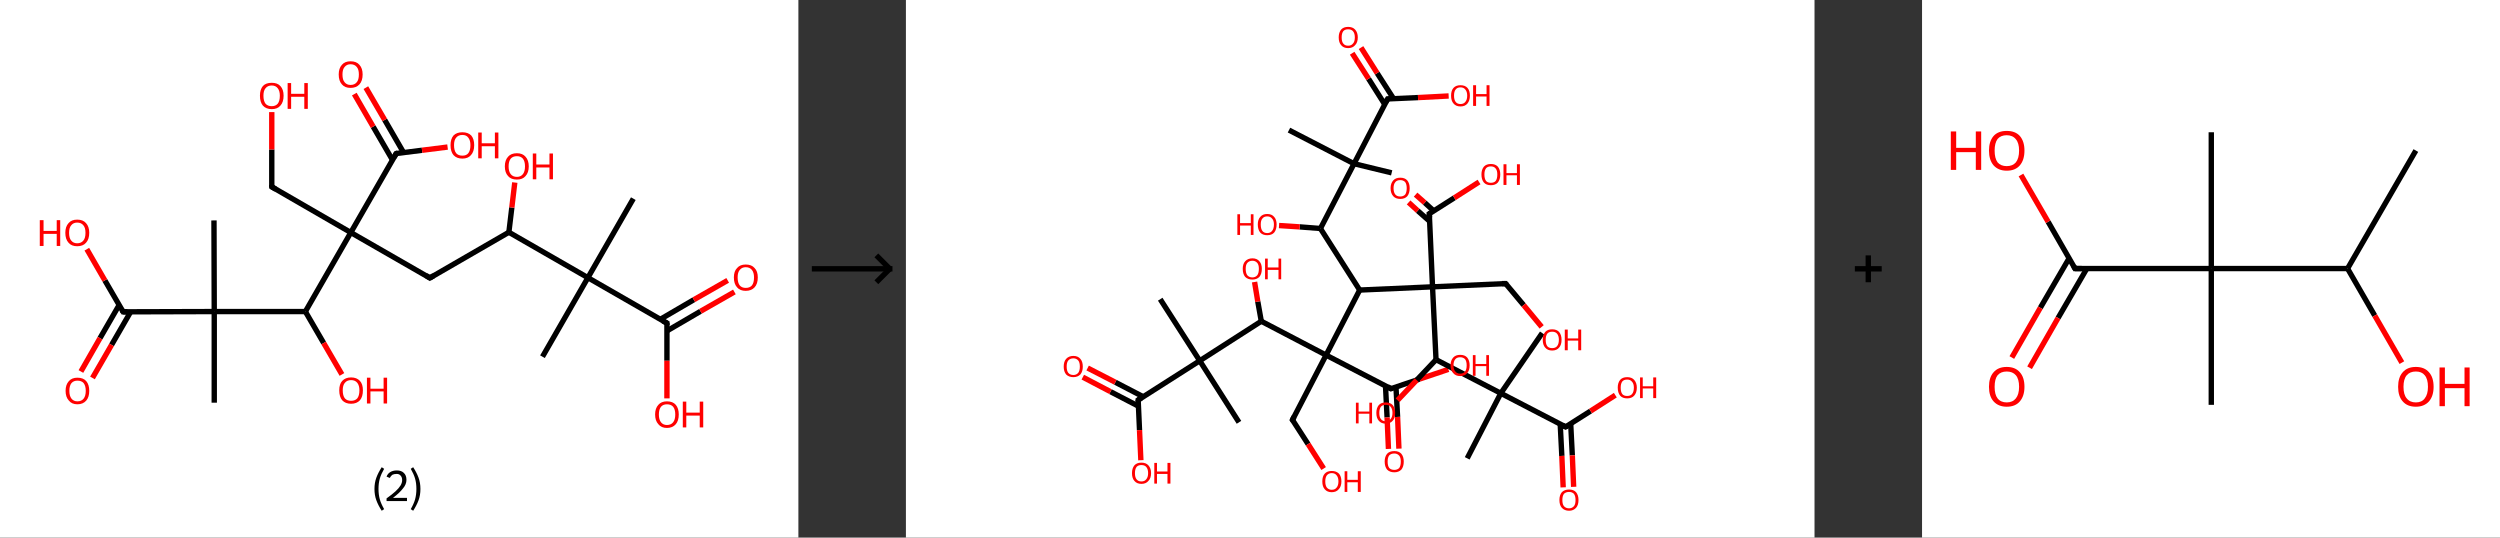 <?xml version='1.0' encoding='ASCII' standalone='yes'?>
<svg xmlns="http://www.w3.org/2000/svg" xmlns:xlink="http://www.w3.org/1999/xlink" version="1.1" width="930.0px" viewBox="0 0 930.0 200.0" height="200.0px">
  <rect x="0" y="0" width="930.0" height="200.0" fill="#333333" stroke="none"/>
  <g>
    <g transform="translate(0, 0) scale(1 1) "><!-- END OF HEADER -->
<rect style="opacity:1.0;fill:#FFFFFF;stroke:none" width="297.0" height="200.0" x="0.0" y="0.0"> </rect>
<path class="bond-0 atom-0 atom-1" d="M 235.6,73.9 L 218.7,103.3" style="fill:none;fill-rule:evenodd;stroke:#000000;stroke-width:2.0px;stroke-linecap:butt;stroke-linejoin:miter;stroke-opacity:1"/>
<path class="bond-1 atom-1 atom-2" d="M 218.7,103.3 L 201.8,132.7" style="fill:none;fill-rule:evenodd;stroke:#000000;stroke-width:2.0px;stroke-linecap:butt;stroke-linejoin:miter;stroke-opacity:1"/>
<path class="bond-2 atom-1 atom-3" d="M 218.7,103.3 L 248.1,120.2" style="fill:none;fill-rule:evenodd;stroke:#000000;stroke-width:2.0px;stroke-linecap:butt;stroke-linejoin:miter;stroke-opacity:1"/>
<path class="bond-3 atom-3 atom-4" d="M 248.1,123.1 L 260.6,115.8" style="fill:none;fill-rule:evenodd;stroke:#000000;stroke-width:2.0px;stroke-linecap:butt;stroke-linejoin:miter;stroke-opacity:1"/>
<path class="bond-3 atom-3 atom-4" d="M 260.6,115.8 L 273.2,108.6" style="fill:none;fill-rule:evenodd;stroke:#FF0000;stroke-width:2.0px;stroke-linecap:butt;stroke-linejoin:miter;stroke-opacity:1"/>
<path class="bond-3 atom-3 atom-4" d="M 245.6,118.8 L 258.1,111.5" style="fill:none;fill-rule:evenodd;stroke:#000000;stroke-width:2.0px;stroke-linecap:butt;stroke-linejoin:miter;stroke-opacity:1"/>
<path class="bond-3 atom-3 atom-4" d="M 258.1,111.5 L 270.7,104.3" style="fill:none;fill-rule:evenodd;stroke:#FF0000;stroke-width:2.0px;stroke-linecap:butt;stroke-linejoin:miter;stroke-opacity:1"/>
<path class="bond-4 atom-3 atom-5" d="M 248.1,120.2 L 248.1,134.2" style="fill:none;fill-rule:evenodd;stroke:#000000;stroke-width:2.0px;stroke-linecap:butt;stroke-linejoin:miter;stroke-opacity:1"/>
<path class="bond-4 atom-3 atom-5" d="M 248.1,134.2 L 248.1,148.2" style="fill:none;fill-rule:evenodd;stroke:#FF0000;stroke-width:2.0px;stroke-linecap:butt;stroke-linejoin:miter;stroke-opacity:1"/>
<path class="bond-5 atom-1 atom-6" d="M 218.7,103.3 L 189.3,86.4" style="fill:none;fill-rule:evenodd;stroke:#000000;stroke-width:2.0px;stroke-linecap:butt;stroke-linejoin:miter;stroke-opacity:1"/>
<path class="bond-6 atom-6 atom-7" d="M 189.3,86.4 L 190.4,77.2" style="fill:none;fill-rule:evenodd;stroke:#000000;stroke-width:2.0px;stroke-linecap:butt;stroke-linejoin:miter;stroke-opacity:1"/>
<path class="bond-6 atom-6 atom-7" d="M 190.4,77.2 L 191.5,67.9" style="fill:none;fill-rule:evenodd;stroke:#FF0000;stroke-width:2.0px;stroke-linecap:butt;stroke-linejoin:miter;stroke-opacity:1"/>
<path class="bond-7 atom-6 atom-8" d="M 189.3,86.4 L 159.9,103.4" style="fill:none;fill-rule:evenodd;stroke:#000000;stroke-width:2.0px;stroke-linecap:butt;stroke-linejoin:miter;stroke-opacity:1"/>
<path class="bond-8 atom-8 atom-9" d="M 159.9,103.4 L 130.5,86.5" style="fill:none;fill-rule:evenodd;stroke:#000000;stroke-width:2.0px;stroke-linecap:butt;stroke-linejoin:miter;stroke-opacity:1"/>
<path class="bond-9 atom-9 atom-10" d="M 130.5,86.5 L 101.1,69.5" style="fill:none;fill-rule:evenodd;stroke:#000000;stroke-width:2.0px;stroke-linecap:butt;stroke-linejoin:miter;stroke-opacity:1"/>
<path class="bond-10 atom-10 atom-11" d="M 101.1,69.5 L 101.1,55.6" style="fill:none;fill-rule:evenodd;stroke:#000000;stroke-width:2.0px;stroke-linecap:butt;stroke-linejoin:miter;stroke-opacity:1"/>
<path class="bond-10 atom-10 atom-11" d="M 101.1,55.6 L 101.1,41.7" style="fill:none;fill-rule:evenodd;stroke:#FF0000;stroke-width:2.0px;stroke-linecap:butt;stroke-linejoin:miter;stroke-opacity:1"/>
<path class="bond-11 atom-9 atom-12" d="M 130.5,86.5 L 147.4,57.1" style="fill:none;fill-rule:evenodd;stroke:#000000;stroke-width:2.0px;stroke-linecap:butt;stroke-linejoin:miter;stroke-opacity:1"/>
<path class="bond-12 atom-12 atom-13" d="M 150.1,56.7 L 143.1,44.6" style="fill:none;fill-rule:evenodd;stroke:#000000;stroke-width:2.0px;stroke-linecap:butt;stroke-linejoin:miter;stroke-opacity:1"/>
<path class="bond-12 atom-12 atom-13" d="M 143.1,44.6 L 136.1,32.6" style="fill:none;fill-rule:evenodd;stroke:#FF0000;stroke-width:2.0px;stroke-linecap:butt;stroke-linejoin:miter;stroke-opacity:1"/>
<path class="bond-12 atom-12 atom-13" d="M 146.0,59.5 L 138.8,47.1" style="fill:none;fill-rule:evenodd;stroke:#000000;stroke-width:2.0px;stroke-linecap:butt;stroke-linejoin:miter;stroke-opacity:1"/>
<path class="bond-12 atom-12 atom-13" d="M 138.8,47.1 L 131.8,35.0" style="fill:none;fill-rule:evenodd;stroke:#FF0000;stroke-width:2.0px;stroke-linecap:butt;stroke-linejoin:miter;stroke-opacity:1"/>
<path class="bond-13 atom-12 atom-14" d="M 147.4,57.1 L 157.0,55.9" style="fill:none;fill-rule:evenodd;stroke:#000000;stroke-width:2.0px;stroke-linecap:butt;stroke-linejoin:miter;stroke-opacity:1"/>
<path class="bond-13 atom-12 atom-14" d="M 157.0,55.9 L 166.5,54.7" style="fill:none;fill-rule:evenodd;stroke:#FF0000;stroke-width:2.0px;stroke-linecap:butt;stroke-linejoin:miter;stroke-opacity:1"/>
<path class="bond-14 atom-9 atom-15" d="M 130.5,86.5 L 113.6,115.9" style="fill:none;fill-rule:evenodd;stroke:#000000;stroke-width:2.0px;stroke-linecap:butt;stroke-linejoin:miter;stroke-opacity:1"/>
<path class="bond-15 atom-15 atom-16" d="M 113.6,115.9 L 120.4,127.6" style="fill:none;fill-rule:evenodd;stroke:#000000;stroke-width:2.0px;stroke-linecap:butt;stroke-linejoin:miter;stroke-opacity:1"/>
<path class="bond-15 atom-15 atom-16" d="M 120.4,127.6 L 127.2,139.3" style="fill:none;fill-rule:evenodd;stroke:#FF0000;stroke-width:2.0px;stroke-linecap:butt;stroke-linejoin:miter;stroke-opacity:1"/>
<path class="bond-16 atom-15 atom-17" d="M 113.6,115.9 L 79.7,115.9" style="fill:none;fill-rule:evenodd;stroke:#000000;stroke-width:2.0px;stroke-linecap:butt;stroke-linejoin:miter;stroke-opacity:1"/>
<path class="bond-17 atom-17 atom-18" d="M 79.7,115.9 L 79.6,82.0" style="fill:none;fill-rule:evenodd;stroke:#000000;stroke-width:2.0px;stroke-linecap:butt;stroke-linejoin:miter;stroke-opacity:1"/>
<path class="bond-18 atom-17 atom-19" d="M 79.7,115.9 L 79.7,149.8" style="fill:none;fill-rule:evenodd;stroke:#000000;stroke-width:2.0px;stroke-linecap:butt;stroke-linejoin:miter;stroke-opacity:1"/>
<path class="bond-19 atom-17 atom-20" d="M 79.7,115.9 L 45.8,116.0" style="fill:none;fill-rule:evenodd;stroke:#000000;stroke-width:2.0px;stroke-linecap:butt;stroke-linejoin:miter;stroke-opacity:1"/>
<path class="bond-20 atom-20 atom-21" d="M 44.3,113.5 L 37.2,125.8" style="fill:none;fill-rule:evenodd;stroke:#000000;stroke-width:2.0px;stroke-linecap:butt;stroke-linejoin:miter;stroke-opacity:1"/>
<path class="bond-20 atom-20 atom-21" d="M 37.2,125.8 L 30.1,138.2" style="fill:none;fill-rule:evenodd;stroke:#FF0000;stroke-width:2.0px;stroke-linecap:butt;stroke-linejoin:miter;stroke-opacity:1"/>
<path class="bond-20 atom-20 atom-21" d="M 48.6,116.0 L 41.5,128.3" style="fill:none;fill-rule:evenodd;stroke:#000000;stroke-width:2.0px;stroke-linecap:butt;stroke-linejoin:miter;stroke-opacity:1"/>
<path class="bond-20 atom-20 atom-21" d="M 41.5,128.3 L 34.4,140.6" style="fill:none;fill-rule:evenodd;stroke:#FF0000;stroke-width:2.0px;stroke-linecap:butt;stroke-linejoin:miter;stroke-opacity:1"/>
<path class="bond-21 atom-20 atom-22" d="M 45.8,116.0 L 39.0,104.3" style="fill:none;fill-rule:evenodd;stroke:#000000;stroke-width:2.0px;stroke-linecap:butt;stroke-linejoin:miter;stroke-opacity:1"/>
<path class="bond-21 atom-20 atom-22" d="M 39.0,104.3 L 32.3,92.7" style="fill:none;fill-rule:evenodd;stroke:#FF0000;stroke-width:2.0px;stroke-linecap:butt;stroke-linejoin:miter;stroke-opacity:1"/>
<path d="M 246.6,119.4 L 248.1,120.2 L 248.1,120.9" style="fill:none;stroke:#000000;stroke-width:2.0px;stroke-linecap:butt;stroke-linejoin:miter;stroke-opacity:1;"/>
<path d="M 161.4,102.5 L 159.9,103.4 L 158.5,102.5" style="fill:none;stroke:#000000;stroke-width:2.0px;stroke-linecap:butt;stroke-linejoin:miter;stroke-opacity:1;"/>
<path d="M 102.6,70.4 L 101.1,69.5 L 101.1,68.8" style="fill:none;stroke:#000000;stroke-width:2.0px;stroke-linecap:butt;stroke-linejoin:miter;stroke-opacity:1;"/>
<path d="M 146.6,58.5 L 147.4,57.1 L 147.9,57.0" style="fill:none;stroke:#000000;stroke-width:2.0px;stroke-linecap:butt;stroke-linejoin:miter;stroke-opacity:1;"/>
<path d="M 47.4,116.0 L 45.8,116.0 L 45.4,115.4" style="fill:none;stroke:#000000;stroke-width:2.0px;stroke-linecap:butt;stroke-linejoin:miter;stroke-opacity:1;"/>
<path class="atom-4" d="M 273.0 103.2 Q 273.0 100.9, 274.2 99.7 Q 275.3 98.4, 277.4 98.4 Q 279.6 98.4, 280.7 99.7 Q 281.9 100.9, 281.9 103.2 Q 281.9 105.6, 280.7 106.9 Q 279.5 108.2, 277.4 108.2 Q 275.3 108.2, 274.2 106.9 Q 273.0 105.6, 273.0 103.2 M 277.4 107.1 Q 278.9 107.1, 279.7 106.2 Q 280.5 105.2, 280.5 103.2 Q 280.5 101.4, 279.7 100.4 Q 278.9 99.4, 277.4 99.4 Q 276.0 99.4, 275.2 100.4 Q 274.4 101.3, 274.4 103.2 Q 274.4 105.2, 275.2 106.2 Q 276.0 107.1, 277.4 107.1 " fill="#FF0000"/>
<path class="atom-5" d="M 243.7 154.2 Q 243.7 151.9, 244.9 150.6 Q 246.0 149.3, 248.1 149.3 Q 250.3 149.3, 251.4 150.6 Q 252.5 151.9, 252.5 154.2 Q 252.5 156.5, 251.4 157.8 Q 250.2 159.2, 248.1 159.2 Q 246.0 159.2, 244.9 157.8 Q 243.7 156.5, 243.7 154.2 M 248.1 158.1 Q 249.6 158.1, 250.4 157.1 Q 251.2 156.1, 251.2 154.2 Q 251.2 152.3, 250.4 151.3 Q 249.6 150.4, 248.1 150.4 Q 246.7 150.4, 245.9 151.3 Q 245.1 152.3, 245.1 154.2 Q 245.1 156.1, 245.9 157.1 Q 246.7 158.1, 248.1 158.1 " fill="#FF0000"/>
<path class="atom-5" d="M 254.0 149.4 L 255.3 149.4 L 255.3 153.5 L 260.3 153.5 L 260.3 149.4 L 261.6 149.4 L 261.6 159.0 L 260.3 159.0 L 260.3 154.6 L 255.3 154.6 L 255.3 159.0 L 254.0 159.0 L 254.0 149.4 " fill="#FF0000"/>
<path class="atom-7" d="M 187.8 61.9 Q 187.8 59.6, 189.0 58.3 Q 190.1 57.0, 192.3 57.0 Q 194.4 57.0, 195.5 58.3 Q 196.7 59.6, 196.7 61.9 Q 196.7 64.2, 195.5 65.5 Q 194.4 66.8, 192.3 66.8 Q 190.1 66.8, 189.0 65.5 Q 187.8 64.2, 187.8 61.9 M 192.3 65.8 Q 193.7 65.8, 194.5 64.8 Q 195.3 63.8, 195.3 61.9 Q 195.3 60.0, 194.5 59.0 Q 193.7 58.1, 192.3 58.1 Q 190.8 58.1, 190.0 59.0 Q 189.2 60.0, 189.2 61.9 Q 189.2 63.8, 190.0 64.8 Q 190.8 65.8, 192.3 65.8 " fill="#FF0000"/>
<path class="atom-7" d="M 198.2 57.1 L 199.5 57.1 L 199.5 61.2 L 204.4 61.2 L 204.4 57.1 L 205.7 57.1 L 205.7 66.7 L 204.4 66.7 L 204.4 62.3 L 199.5 62.3 L 199.5 66.7 L 198.2 66.7 L 198.2 57.1 " fill="#FF0000"/>
<path class="atom-11" d="M 96.7 35.6 Q 96.7 33.3, 97.8 32.0 Q 98.9 30.8, 101.1 30.8 Q 103.2 30.8, 104.3 32.0 Q 105.5 33.3, 105.5 35.6 Q 105.5 38.0, 104.3 39.3 Q 103.2 40.6, 101.1 40.6 Q 99.0 40.6, 97.8 39.3 Q 96.7 38.0, 96.7 35.6 M 101.1 39.5 Q 102.5 39.5, 103.3 38.6 Q 104.1 37.6, 104.1 35.6 Q 104.1 33.8, 103.3 32.8 Q 102.5 31.8, 101.1 31.8 Q 99.6 31.8, 98.8 32.8 Q 98.0 33.7, 98.0 35.6 Q 98.0 37.6, 98.8 38.6 Q 99.6 39.5, 101.1 39.5 " fill="#FF0000"/>
<path class="atom-11" d="M 107.0 30.9 L 108.3 30.9 L 108.3 34.9 L 113.2 34.9 L 113.2 30.9 L 114.5 30.9 L 114.5 40.5 L 113.2 40.5 L 113.2 36.0 L 108.3 36.0 L 108.3 40.5 L 107.0 40.5 L 107.0 30.9 " fill="#FF0000"/>
<path class="atom-13" d="M 126.0 27.7 Q 126.0 25.4, 127.2 24.1 Q 128.3 22.8, 130.4 22.8 Q 132.6 22.8, 133.7 24.1 Q 134.9 25.4, 134.9 27.7 Q 134.9 30.1, 133.7 31.4 Q 132.5 32.7, 130.4 32.7 Q 128.3 32.7, 127.2 31.4 Q 126.0 30.1, 126.0 27.7 M 130.4 31.6 Q 131.9 31.6, 132.7 30.6 Q 133.5 29.7, 133.5 27.7 Q 133.5 25.8, 132.7 24.9 Q 131.9 23.9, 130.4 23.9 Q 129.0 23.9, 128.2 24.9 Q 127.4 25.8, 127.4 27.7 Q 127.4 29.7, 128.2 30.6 Q 129.0 31.6, 130.4 31.6 " fill="#FF0000"/>
<path class="atom-14" d="M 167.6 54.0 Q 167.6 51.7, 168.7 50.4 Q 169.9 49.2, 172.0 49.2 Q 174.1 49.2, 175.3 50.4 Q 176.4 51.7, 176.4 54.0 Q 176.4 56.4, 175.2 57.7 Q 174.1 59.0, 172.0 59.0 Q 169.9 59.0, 168.7 57.7 Q 167.6 56.4, 167.6 54.0 M 172.0 57.9 Q 173.5 57.9, 174.2 57.0 Q 175.0 56.0, 175.0 54.0 Q 175.0 52.2, 174.2 51.2 Q 173.5 50.2, 172.0 50.2 Q 170.5 50.2, 169.7 51.2 Q 168.9 52.1, 168.9 54.0 Q 168.9 56.0, 169.7 57.0 Q 170.5 57.9, 172.0 57.9 " fill="#FF0000"/>
<path class="atom-14" d="M 177.9 49.3 L 179.2 49.3 L 179.2 53.3 L 184.1 53.3 L 184.1 49.3 L 185.4 49.3 L 185.4 58.9 L 184.1 58.9 L 184.1 54.4 L 179.2 54.4 L 179.2 58.9 L 177.9 58.9 L 177.9 49.3 " fill="#FF0000"/>
<path class="atom-16" d="M 126.2 145.2 Q 126.2 142.9, 127.3 141.7 Q 128.5 140.4, 130.6 140.4 Q 132.7 140.4, 133.9 141.7 Q 135.0 142.9, 135.0 145.2 Q 135.0 147.6, 133.9 148.9 Q 132.7 150.2, 130.6 150.2 Q 128.5 150.2, 127.3 148.9 Q 126.2 147.6, 126.2 145.2 M 130.6 149.1 Q 132.1 149.1, 132.9 148.2 Q 133.7 147.2, 133.7 145.2 Q 133.7 143.4, 132.9 142.4 Q 132.1 141.4, 130.6 141.4 Q 129.1 141.4, 128.3 142.4 Q 127.5 143.3, 127.5 145.2 Q 127.5 147.2, 128.3 148.2 Q 129.1 149.1, 130.6 149.1 " fill="#FF0000"/>
<path class="atom-16" d="M 136.5 140.5 L 137.8 140.5 L 137.8 144.6 L 142.7 144.6 L 142.7 140.5 L 144.0 140.5 L 144.0 150.1 L 142.7 150.1 L 142.7 145.6 L 137.8 145.6 L 137.8 150.1 L 136.5 150.1 L 136.5 140.5 " fill="#FF0000"/>
<path class="atom-21" d="M 24.4 145.4 Q 24.4 143.1, 25.6 141.8 Q 26.7 140.5, 28.8 140.5 Q 31.0 140.5, 32.1 141.8 Q 33.2 143.1, 33.2 145.4 Q 33.2 147.7, 32.1 149.0 Q 30.9 150.4, 28.8 150.4 Q 26.7 150.4, 25.6 149.0 Q 24.4 147.7, 24.4 145.4 M 28.8 149.3 Q 30.3 149.3, 31.1 148.3 Q 31.9 147.3, 31.9 145.4 Q 31.9 143.5, 31.1 142.5 Q 30.3 141.6, 28.8 141.6 Q 27.4 141.6, 26.6 142.5 Q 25.8 143.5, 25.8 145.4 Q 25.8 147.3, 26.6 148.3 Q 27.4 149.3, 28.8 149.3 " fill="#FF0000"/>
<path class="atom-22" d="M 14.8 81.9 L 16.2 81.9 L 16.2 85.9 L 21.1 85.9 L 21.1 81.9 L 22.4 81.9 L 22.4 91.5 L 21.1 91.5 L 21.1 87.0 L 16.2 87.0 L 16.2 91.5 L 14.8 91.5 L 14.8 81.9 " fill="#FF0000"/>
<path class="atom-22" d="M 24.3 86.6 Q 24.3 84.3, 25.5 83.0 Q 26.6 81.7, 28.7 81.7 Q 30.9 81.7, 32.0 83.0 Q 33.2 84.3, 33.2 86.6 Q 33.2 89.0, 32.0 90.3 Q 30.9 91.6, 28.7 91.6 Q 26.6 91.6, 25.5 90.3 Q 24.3 89.0, 24.3 86.6 M 28.7 90.5 Q 30.2 90.5, 31.0 89.5 Q 31.8 88.6, 31.8 86.6 Q 31.8 84.7, 31.0 83.8 Q 30.2 82.8, 28.7 82.8 Q 27.3 82.8, 26.5 83.8 Q 25.7 84.7, 25.7 86.6 Q 25.7 88.6, 26.5 89.5 Q 27.3 90.5, 28.7 90.5 " fill="#FF0000"/>
<path class="legend" d="M 139.3 181.9 Q 139.3 179.6, 140.0 177.7 Q 140.7 175.8, 142.0 173.8 L 142.9 174.4 Q 141.8 176.3, 141.3 178.0 Q 140.8 179.7, 140.8 181.9 Q 140.8 184.0, 141.3 185.8 Q 141.8 187.5, 142.9 189.4 L 142.0 190.0 Q 140.7 188.0, 140.0 186.1 Q 139.3 184.2, 139.3 181.9 " fill="#000000"/>
<path class="legend" d="M 143.8 177.3 Q 144.2 176.2, 145.2 175.6 Q 146.2 175.0, 147.6 175.0 Q 149.3 175.0, 150.2 175.9 Q 151.2 176.8, 151.2 178.5 Q 151.2 180.2, 149.9 181.7 Q 148.7 183.3, 146.2 185.2 L 151.4 185.2 L 151.4 186.4 L 143.8 186.4 L 143.8 185.4 Q 145.9 183.9, 147.1 182.8 Q 148.4 181.6, 149.0 180.6 Q 149.6 179.6, 149.6 178.6 Q 149.6 177.5, 149.0 176.9 Q 148.5 176.3, 147.6 176.3 Q 146.6 176.3, 146.0 176.6 Q 145.4 177.0, 145.0 177.8 L 143.8 177.3 " fill="#000000"/>
<path class="legend" d="M 156.4 181.9 Q 156.4 184.2, 155.7 186.1 Q 155.0 188.0, 153.7 190.0 L 152.8 189.4 Q 153.9 187.5, 154.4 185.8 Q 154.9 184.0, 154.9 181.9 Q 154.9 179.7, 154.4 178.0 Q 153.9 176.3, 152.8 174.4 L 153.7 173.8 Q 155.0 175.8, 155.7 177.7 Q 156.4 179.6, 156.4 181.9 " fill="#000000"/>
</g>
    <g transform="translate(297.0, 0) scale(1 1) "><line x1="5" y1="100" x2="35" y2="100" style="stroke:rgb(0,0,0);stroke-width:2"/>
  <line x1="34" y1="100" x2="29" y2="95" style="stroke:rgb(0,0,0);stroke-width:2"/>
  <line x1="34" y1="100" x2="29" y2="105" style="stroke:rgb(0,0,0);stroke-width:2"/>
</g>
    <g transform="translate(337.0, 0) scale(1 1) "><!-- END OF HEADER -->
<rect style="opacity:1.0;fill:#FFFFFF;stroke:none" width="338.0" height="200.0" x="0.0" y="0.0"> </rect>
<path class="bond-0 atom-0 atom-1" d="M 142.5,48.4 L 166.7,60.9" style="fill:none;fill-rule:evenodd;stroke:#000000;stroke-width:2.0px;stroke-linecap:butt;stroke-linejoin:miter;stroke-opacity:1"/>
<path class="bond-1 atom-1 atom-2" d="M 166.7,60.9 L 180.7,64.3" style="fill:none;fill-rule:evenodd;stroke:#000000;stroke-width:2.0px;stroke-linecap:butt;stroke-linejoin:miter;stroke-opacity:1"/>
<path class="bond-2 atom-1 atom-3" d="M 166.7,60.9 L 179.2,36.8" style="fill:none;fill-rule:evenodd;stroke:#000000;stroke-width:2.0px;stroke-linecap:butt;stroke-linejoin:miter;stroke-opacity:1"/>
<path class="bond-3 atom-3 atom-4" d="M 181.4,36.7 L 175.3,27.2" style="fill:none;fill-rule:evenodd;stroke:#000000;stroke-width:2.0px;stroke-linecap:butt;stroke-linejoin:miter;stroke-opacity:1"/>
<path class="bond-3 atom-3 atom-4" d="M 175.3,27.2 L 169.3,17.7" style="fill:none;fill-rule:evenodd;stroke:#FF0000;stroke-width:2.0px;stroke-linecap:butt;stroke-linejoin:miter;stroke-opacity:1"/>
<path class="bond-3 atom-3 atom-4" d="M 178.1,38.8 L 172.1,29.3" style="fill:none;fill-rule:evenodd;stroke:#000000;stroke-width:2.0px;stroke-linecap:butt;stroke-linejoin:miter;stroke-opacity:1"/>
<path class="bond-3 atom-3 atom-4" d="M 172.1,29.3 L 166.0,19.8" style="fill:none;fill-rule:evenodd;stroke:#FF0000;stroke-width:2.0px;stroke-linecap:butt;stroke-linejoin:miter;stroke-opacity:1"/>
<path class="bond-4 atom-3 atom-5" d="M 179.2,36.8 L 190.5,36.3" style="fill:none;fill-rule:evenodd;stroke:#000000;stroke-width:2.0px;stroke-linecap:butt;stroke-linejoin:miter;stroke-opacity:1"/>
<path class="bond-4 atom-3 atom-5" d="M 190.5,36.3 L 201.9,35.7" style="fill:none;fill-rule:evenodd;stroke:#FF0000;stroke-width:2.0px;stroke-linecap:butt;stroke-linejoin:miter;stroke-opacity:1"/>
<path class="bond-5 atom-1 atom-6" d="M 166.7,60.9 L 154.2,85.0" style="fill:none;fill-rule:evenodd;stroke:#000000;stroke-width:2.0px;stroke-linecap:butt;stroke-linejoin:miter;stroke-opacity:1"/>
<path class="bond-6 atom-6 atom-7" d="M 154.2,85.0 L 146.5,84.4" style="fill:none;fill-rule:evenodd;stroke:#000000;stroke-width:2.0px;stroke-linecap:butt;stroke-linejoin:miter;stroke-opacity:1"/>
<path class="bond-6 atom-6 atom-7" d="M 146.5,84.4 L 138.8,83.9" style="fill:none;fill-rule:evenodd;stroke:#FF0000;stroke-width:2.0px;stroke-linecap:butt;stroke-linejoin:miter;stroke-opacity:1"/>
<path class="bond-7 atom-6 atom-8" d="M 154.2,85.0 L 168.8,107.9" style="fill:none;fill-rule:evenodd;stroke:#000000;stroke-width:2.0px;stroke-linecap:butt;stroke-linejoin:miter;stroke-opacity:1"/>
<path class="bond-8 atom-8 atom-9" d="M 168.8,107.9 L 156.3,132.1" style="fill:none;fill-rule:evenodd;stroke:#000000;stroke-width:2.0px;stroke-linecap:butt;stroke-linejoin:miter;stroke-opacity:1"/>
<path class="bond-9 atom-9 atom-10" d="M 156.3,132.1 L 143.8,156.2" style="fill:none;fill-rule:evenodd;stroke:#000000;stroke-width:2.0px;stroke-linecap:butt;stroke-linejoin:miter;stroke-opacity:1"/>
<path class="bond-10 atom-10 atom-11" d="M 143.8,156.2 L 149.6,165.2" style="fill:none;fill-rule:evenodd;stroke:#000000;stroke-width:2.0px;stroke-linecap:butt;stroke-linejoin:miter;stroke-opacity:1"/>
<path class="bond-10 atom-10 atom-11" d="M 149.6,165.2 L 155.4,174.3" style="fill:none;fill-rule:evenodd;stroke:#FF0000;stroke-width:2.0px;stroke-linecap:butt;stroke-linejoin:miter;stroke-opacity:1"/>
<path class="bond-11 atom-9 atom-12" d="M 156.3,132.1 L 180.4,144.6" style="fill:none;fill-rule:evenodd;stroke:#000000;stroke-width:2.0px;stroke-linecap:butt;stroke-linejoin:miter;stroke-opacity:1"/>
<path class="bond-12 atom-12 atom-13" d="M 178.4,143.5 L 179.0,155.3" style="fill:none;fill-rule:evenodd;stroke:#000000;stroke-width:2.0px;stroke-linecap:butt;stroke-linejoin:miter;stroke-opacity:1"/>
<path class="bond-12 atom-12 atom-13" d="M 179.0,155.3 L 179.5,167.0" style="fill:none;fill-rule:evenodd;stroke:#FF0000;stroke-width:2.0px;stroke-linecap:butt;stroke-linejoin:miter;stroke-opacity:1"/>
<path class="bond-12 atom-12 atom-13" d="M 182.3,143.9 L 182.9,155.1" style="fill:none;fill-rule:evenodd;stroke:#000000;stroke-width:2.0px;stroke-linecap:butt;stroke-linejoin:miter;stroke-opacity:1"/>
<path class="bond-12 atom-12 atom-13" d="M 182.9,155.1 L 183.4,166.9" style="fill:none;fill-rule:evenodd;stroke:#FF0000;stroke-width:2.0px;stroke-linecap:butt;stroke-linejoin:miter;stroke-opacity:1"/>
<path class="bond-13 atom-12 atom-14" d="M 180.4,144.6 L 191.1,141.0" style="fill:none;fill-rule:evenodd;stroke:#000000;stroke-width:2.0px;stroke-linecap:butt;stroke-linejoin:miter;stroke-opacity:1"/>
<path class="bond-13 atom-12 atom-14" d="M 191.1,141.0 L 201.8,137.4" style="fill:none;fill-rule:evenodd;stroke:#FF0000;stroke-width:2.0px;stroke-linecap:butt;stroke-linejoin:miter;stroke-opacity:1"/>
<path class="bond-14 atom-9 atom-15" d="M 156.3,132.1 L 132.2,119.5" style="fill:none;fill-rule:evenodd;stroke:#000000;stroke-width:2.0px;stroke-linecap:butt;stroke-linejoin:miter;stroke-opacity:1"/>
<path class="bond-15 atom-15 atom-16" d="M 132.2,119.5 L 130.9,112.2" style="fill:none;fill-rule:evenodd;stroke:#000000;stroke-width:2.0px;stroke-linecap:butt;stroke-linejoin:miter;stroke-opacity:1"/>
<path class="bond-15 atom-15 atom-16" d="M 130.9,112.2 L 129.7,104.9" style="fill:none;fill-rule:evenodd;stroke:#FF0000;stroke-width:2.0px;stroke-linecap:butt;stroke-linejoin:miter;stroke-opacity:1"/>
<path class="bond-16 atom-15 atom-17" d="M 132.2,119.5 L 109.3,134.2" style="fill:none;fill-rule:evenodd;stroke:#000000;stroke-width:2.0px;stroke-linecap:butt;stroke-linejoin:miter;stroke-opacity:1"/>
<path class="bond-17 atom-17 atom-18" d="M 109.3,134.2 L 123.9,157.1" style="fill:none;fill-rule:evenodd;stroke:#000000;stroke-width:2.0px;stroke-linecap:butt;stroke-linejoin:miter;stroke-opacity:1"/>
<path class="bond-18 atom-17 atom-19" d="M 109.3,134.2 L 94.6,111.3" style="fill:none;fill-rule:evenodd;stroke:#000000;stroke-width:2.0px;stroke-linecap:butt;stroke-linejoin:miter;stroke-opacity:1"/>
<path class="bond-19 atom-17 atom-20" d="M 109.3,134.2 L 86.4,148.8" style="fill:none;fill-rule:evenodd;stroke:#000000;stroke-width:2.0px;stroke-linecap:butt;stroke-linejoin:miter;stroke-opacity:1"/>
<path class="bond-20 atom-20 atom-21" d="M 88.3,147.6 L 77.9,142.2" style="fill:none;fill-rule:evenodd;stroke:#000000;stroke-width:2.0px;stroke-linecap:butt;stroke-linejoin:miter;stroke-opacity:1"/>
<path class="bond-20 atom-20 atom-21" d="M 77.9,142.2 L 67.6,136.9" style="fill:none;fill-rule:evenodd;stroke:#FF0000;stroke-width:2.0px;stroke-linecap:butt;stroke-linejoin:miter;stroke-opacity:1"/>
<path class="bond-20 atom-20 atom-21" d="M 86.5,151.1 L 76.1,145.7" style="fill:none;fill-rule:evenodd;stroke:#000000;stroke-width:2.0px;stroke-linecap:butt;stroke-linejoin:miter;stroke-opacity:1"/>
<path class="bond-20 atom-20 atom-21" d="M 76.1,145.7 L 65.8,140.3" style="fill:none;fill-rule:evenodd;stroke:#FF0000;stroke-width:2.0px;stroke-linecap:butt;stroke-linejoin:miter;stroke-opacity:1"/>
<path class="bond-21 atom-20 atom-22" d="M 86.4,148.8 L 86.9,160.0" style="fill:none;fill-rule:evenodd;stroke:#000000;stroke-width:2.0px;stroke-linecap:butt;stroke-linejoin:miter;stroke-opacity:1"/>
<path class="bond-21 atom-20 atom-22" d="M 86.9,160.0 L 87.4,171.2" style="fill:none;fill-rule:evenodd;stroke:#FF0000;stroke-width:2.0px;stroke-linecap:butt;stroke-linejoin:miter;stroke-opacity:1"/>
<path class="bond-22 atom-8 atom-23" d="M 168.8,107.9 L 195.9,106.7" style="fill:none;fill-rule:evenodd;stroke:#000000;stroke-width:2.0px;stroke-linecap:butt;stroke-linejoin:miter;stroke-opacity:1"/>
<path class="bond-23 atom-23 atom-24" d="M 195.9,106.7 L 223.1,105.5" style="fill:none;fill-rule:evenodd;stroke:#000000;stroke-width:2.0px;stroke-linecap:butt;stroke-linejoin:miter;stroke-opacity:1"/>
<path class="bond-24 atom-24 atom-25" d="M 223.1,105.5 L 229.8,113.5" style="fill:none;fill-rule:evenodd;stroke:#000000;stroke-width:2.0px;stroke-linecap:butt;stroke-linejoin:miter;stroke-opacity:1"/>
<path class="bond-24 atom-24 atom-25" d="M 229.8,113.5 L 236.5,121.6" style="fill:none;fill-rule:evenodd;stroke:#FF0000;stroke-width:2.0px;stroke-linecap:butt;stroke-linejoin:miter;stroke-opacity:1"/>
<path class="bond-25 atom-23 atom-26" d="M 195.9,106.7 L 194.7,79.5" style="fill:none;fill-rule:evenodd;stroke:#000000;stroke-width:2.0px;stroke-linecap:butt;stroke-linejoin:miter;stroke-opacity:1"/>
<path class="bond-26 atom-26 atom-27" d="M 196.4,78.5 L 193.0,75.4" style="fill:none;fill-rule:evenodd;stroke:#000000;stroke-width:2.0px;stroke-linecap:butt;stroke-linejoin:miter;stroke-opacity:1"/>
<path class="bond-26 atom-26 atom-27" d="M 193.0,75.4 L 189.6,72.4" style="fill:none;fill-rule:evenodd;stroke:#FF0000;stroke-width:2.0px;stroke-linecap:butt;stroke-linejoin:miter;stroke-opacity:1"/>
<path class="bond-26 atom-26 atom-27" d="M 194.8,82.3 L 190.4,78.4" style="fill:none;fill-rule:evenodd;stroke:#000000;stroke-width:2.0px;stroke-linecap:butt;stroke-linejoin:miter;stroke-opacity:1"/>
<path class="bond-26 atom-26 atom-27" d="M 190.4,78.4 L 187.0,75.3" style="fill:none;fill-rule:evenodd;stroke:#FF0000;stroke-width:2.0px;stroke-linecap:butt;stroke-linejoin:miter;stroke-opacity:1"/>
<path class="bond-27 atom-26 atom-28" d="M 194.7,79.5 L 204.0,73.6" style="fill:none;fill-rule:evenodd;stroke:#000000;stroke-width:2.0px;stroke-linecap:butt;stroke-linejoin:miter;stroke-opacity:1"/>
<path class="bond-27 atom-26 atom-28" d="M 204.0,73.6 L 213.2,67.7" style="fill:none;fill-rule:evenodd;stroke:#FF0000;stroke-width:2.0px;stroke-linecap:butt;stroke-linejoin:miter;stroke-opacity:1"/>
<path class="bond-28 atom-23 atom-29" d="M 195.9,106.7 L 197.2,133.8" style="fill:none;fill-rule:evenodd;stroke:#000000;stroke-width:2.0px;stroke-linecap:butt;stroke-linejoin:miter;stroke-opacity:1"/>
<path class="bond-29 atom-29 atom-30" d="M 197.2,133.8 L 190.0,141.4" style="fill:none;fill-rule:evenodd;stroke:#000000;stroke-width:2.0px;stroke-linecap:butt;stroke-linejoin:miter;stroke-opacity:1"/>
<path class="bond-29 atom-29 atom-30" d="M 190.0,141.4 L 182.9,148.9" style="fill:none;fill-rule:evenodd;stroke:#FF0000;stroke-width:2.0px;stroke-linecap:butt;stroke-linejoin:miter;stroke-opacity:1"/>
<path class="bond-30 atom-29 atom-31" d="M 197.2,133.8 L 221.3,146.3" style="fill:none;fill-rule:evenodd;stroke:#000000;stroke-width:2.0px;stroke-linecap:butt;stroke-linejoin:miter;stroke-opacity:1"/>
<path class="bond-31 atom-31 atom-32" d="M 221.3,146.3 L 236.7,123.9" style="fill:none;fill-rule:evenodd;stroke:#000000;stroke-width:2.0px;stroke-linecap:butt;stroke-linejoin:miter;stroke-opacity:1"/>
<path class="bond-32 atom-31 atom-33" d="M 221.3,146.3 L 208.8,170.5" style="fill:none;fill-rule:evenodd;stroke:#000000;stroke-width:2.0px;stroke-linecap:butt;stroke-linejoin:miter;stroke-opacity:1"/>
<path class="bond-33 atom-31 atom-34" d="M 221.3,146.3 L 245.4,158.8" style="fill:none;fill-rule:evenodd;stroke:#000000;stroke-width:2.0px;stroke-linecap:butt;stroke-linejoin:miter;stroke-opacity:1"/>
<path class="bond-34 atom-34 atom-35" d="M 243.4,157.8 L 244.0,169.6" style="fill:none;fill-rule:evenodd;stroke:#000000;stroke-width:2.0px;stroke-linecap:butt;stroke-linejoin:miter;stroke-opacity:1"/>
<path class="bond-34 atom-34 atom-35" d="M 244.0,169.6 L 244.5,181.3" style="fill:none;fill-rule:evenodd;stroke:#FF0000;stroke-width:2.0px;stroke-linecap:butt;stroke-linejoin:miter;stroke-opacity:1"/>
<path class="bond-34 atom-34 atom-35" d="M 247.3,157.6 L 247.9,169.4" style="fill:none;fill-rule:evenodd;stroke:#000000;stroke-width:2.0px;stroke-linecap:butt;stroke-linejoin:miter;stroke-opacity:1"/>
<path class="bond-34 atom-34 atom-35" d="M 247.9,169.4 L 248.4,181.1" style="fill:none;fill-rule:evenodd;stroke:#FF0000;stroke-width:2.0px;stroke-linecap:butt;stroke-linejoin:miter;stroke-opacity:1"/>
<path class="bond-35 atom-34 atom-36" d="M 245.4,158.8 L 254.7,152.9" style="fill:none;fill-rule:evenodd;stroke:#000000;stroke-width:2.0px;stroke-linecap:butt;stroke-linejoin:miter;stroke-opacity:1"/>
<path class="bond-35 atom-34 atom-36" d="M 254.7,152.9 L 263.9,147.0" style="fill:none;fill-rule:evenodd;stroke:#FF0000;stroke-width:2.0px;stroke-linecap:butt;stroke-linejoin:miter;stroke-opacity:1"/>
<path d="M 178.5,38.0 L 179.2,36.8 L 179.7,36.8" style="fill:none;stroke:#000000;stroke-width:2.0px;stroke-linecap:butt;stroke-linejoin:miter;stroke-opacity:1;"/>
<path d="M 144.4,155.0 L 143.8,156.2 L 144.1,156.6" style="fill:none;stroke:#000000;stroke-width:2.0px;stroke-linecap:butt;stroke-linejoin:miter;stroke-opacity:1;"/>
<path d="M 179.2,143.9 L 180.4,144.6 L 181.0,144.4" style="fill:none;stroke:#000000;stroke-width:2.0px;stroke-linecap:butt;stroke-linejoin:miter;stroke-opacity:1;"/>
<path d="M 87.5,148.1 L 86.4,148.8 L 86.4,149.4" style="fill:none;stroke:#000000;stroke-width:2.0px;stroke-linecap:butt;stroke-linejoin:miter;stroke-opacity:1;"/>
<path d="M 221.7,105.5 L 223.1,105.5 L 223.4,105.9" style="fill:none;stroke:#000000;stroke-width:2.0px;stroke-linecap:butt;stroke-linejoin:miter;stroke-opacity:1;"/>
<path d="M 194.8,80.9 L 194.7,79.5 L 195.2,79.2" style="fill:none;stroke:#000000;stroke-width:2.0px;stroke-linecap:butt;stroke-linejoin:miter;stroke-opacity:1;"/>
<path d="M 244.2,158.2 L 245.4,158.8 L 245.9,158.5" style="fill:none;stroke:#000000;stroke-width:2.0px;stroke-linecap:butt;stroke-linejoin:miter;stroke-opacity:1;"/>
<path class="atom-4" d="M 161.0 13.9 Q 161.0 12.1, 161.9 11.0 Q 162.8 10.0, 164.5 10.0 Q 166.2 10.0, 167.1 11.0 Q 168.1 12.1, 168.1 13.9 Q 168.1 15.8, 167.1 16.8 Q 166.2 17.9, 164.5 17.9 Q 162.8 17.9, 161.9 16.8 Q 161.0 15.8, 161.0 13.9 M 164.5 17.0 Q 165.7 17.0, 166.3 16.2 Q 167.0 15.5, 167.0 13.9 Q 167.0 12.4, 166.3 11.6 Q 165.7 10.9, 164.5 10.9 Q 163.3 10.9, 162.7 11.6 Q 162.1 12.4, 162.1 13.9 Q 162.1 15.5, 162.7 16.2 Q 163.3 17.0, 164.5 17.0 " fill="#FF0000"/>
<path class="atom-5" d="M 202.8 35.6 Q 202.8 33.7, 203.7 32.7 Q 204.6 31.7, 206.3 31.7 Q 208.0 31.7, 208.9 32.7 Q 209.8 33.7, 209.8 35.6 Q 209.8 37.4, 208.9 38.5 Q 208.0 39.6, 206.3 39.6 Q 204.6 39.6, 203.7 38.5 Q 202.8 37.5, 202.8 35.6 M 206.3 38.7 Q 207.5 38.7, 208.1 37.9 Q 208.8 37.1, 208.8 35.6 Q 208.8 34.1, 208.1 33.3 Q 207.5 32.5, 206.3 32.5 Q 205.1 32.5, 204.5 33.3 Q 203.9 34.0, 203.9 35.6 Q 203.9 37.1, 204.5 37.9 Q 205.1 38.7, 206.3 38.7 " fill="#FF0000"/>
<path class="atom-5" d="M 211.0 31.7 L 212.1 31.7 L 212.1 35.0 L 216.0 35.0 L 216.0 31.7 L 217.1 31.7 L 217.1 39.4 L 216.0 39.4 L 216.0 35.9 L 212.1 35.9 L 212.1 39.4 L 211.0 39.4 L 211.0 31.7 " fill="#FF0000"/>
<path class="atom-7" d="M 123.3 79.7 L 124.3 79.7 L 124.3 83.0 L 128.3 83.0 L 128.3 79.7 L 129.3 79.7 L 129.3 87.4 L 128.3 87.4 L 128.3 83.9 L 124.3 83.9 L 124.3 87.4 L 123.3 87.4 L 123.3 79.7 " fill="#FF0000"/>
<path class="atom-7" d="M 130.9 83.5 Q 130.9 81.7, 131.8 80.7 Q 132.7 79.6, 134.4 79.6 Q 136.1 79.6, 137.0 80.7 Q 137.9 81.7, 137.9 83.5 Q 137.9 85.4, 137.0 86.5 Q 136.1 87.5, 134.4 87.5 Q 132.7 87.5, 131.8 86.5 Q 130.9 85.4, 130.9 83.5 M 134.4 86.7 Q 135.6 86.7, 136.2 85.9 Q 136.9 85.1, 136.9 83.5 Q 136.9 82.0, 136.2 81.3 Q 135.6 80.5, 134.4 80.5 Q 133.2 80.5, 132.6 81.3 Q 132.0 82.0, 132.0 83.5 Q 132.0 85.1, 132.6 85.9 Q 133.2 86.7, 134.4 86.7 " fill="#FF0000"/>
<path class="atom-11" d="M 154.9 179.1 Q 154.9 177.2, 155.8 176.2 Q 156.7 175.2, 158.4 175.2 Q 160.1 175.2, 161.1 176.2 Q 162.0 177.2, 162.0 179.1 Q 162.0 181.0, 161.0 182.0 Q 160.1 183.1, 158.4 183.1 Q 156.7 183.1, 155.8 182.0 Q 154.9 181.0, 154.9 179.1 M 158.4 182.2 Q 159.6 182.2, 160.2 181.4 Q 160.9 180.6, 160.9 179.1 Q 160.9 177.6, 160.2 176.8 Q 159.6 176.0, 158.4 176.0 Q 157.3 176.0, 156.6 176.8 Q 156.0 177.6, 156.0 179.1 Q 156.0 180.6, 156.6 181.4 Q 157.3 182.2, 158.4 182.2 " fill="#FF0000"/>
<path class="atom-11" d="M 163.2 175.3 L 164.2 175.3 L 164.2 178.5 L 168.1 178.5 L 168.1 175.3 L 169.2 175.3 L 169.2 183.0 L 168.1 183.0 L 168.1 179.4 L 164.2 179.4 L 164.2 183.0 L 163.2 183.0 L 163.2 175.3 " fill="#FF0000"/>
<path class="atom-13" d="M 178.1 171.7 Q 178.1 169.9, 179.0 168.8 Q 179.9 167.8, 181.7 167.8 Q 183.4 167.8, 184.3 168.8 Q 185.2 169.9, 185.2 171.7 Q 185.2 173.6, 184.3 174.7 Q 183.3 175.7, 181.7 175.7 Q 180.0 175.7, 179.0 174.7 Q 178.1 173.6, 178.1 171.7 M 181.7 174.8 Q 182.8 174.8, 183.5 174.1 Q 184.1 173.3, 184.1 171.7 Q 184.1 170.2, 183.5 169.5 Q 182.8 168.7, 181.7 168.7 Q 180.5 168.7, 179.8 169.4 Q 179.2 170.2, 179.2 171.7 Q 179.2 173.3, 179.8 174.1 Q 180.5 174.8, 181.7 174.8 " fill="#FF0000"/>
<path class="atom-14" d="M 202.6 135.9 Q 202.6 134.1, 203.6 133.0 Q 204.5 132.0, 206.2 132.0 Q 207.9 132.0, 208.8 133.0 Q 209.7 134.1, 209.7 135.9 Q 209.7 137.8, 208.8 138.8 Q 207.9 139.9, 206.2 139.9 Q 204.5 139.9, 203.6 138.8 Q 202.6 137.8, 202.6 135.9 M 206.2 139.0 Q 207.3 139.0, 208.0 138.2 Q 208.6 137.5, 208.6 135.9 Q 208.6 134.4, 208.0 133.6 Q 207.3 132.9, 206.2 132.9 Q 205.0 132.9, 204.4 133.6 Q 203.7 134.4, 203.7 135.9 Q 203.7 137.5, 204.4 138.2 Q 205.0 139.0, 206.2 139.0 " fill="#FF0000"/>
<path class="atom-14" d="M 210.9 132.1 L 211.9 132.1 L 211.9 135.4 L 215.9 135.4 L 215.9 132.1 L 216.9 132.1 L 216.9 139.8 L 215.9 139.8 L 215.9 136.2 L 211.9 136.2 L 211.9 139.8 L 210.9 139.8 L 210.9 132.1 " fill="#FF0000"/>
<path class="atom-16" d="M 125.3 100.0 Q 125.3 98.2, 126.2 97.2 Q 127.2 96.1, 128.9 96.1 Q 130.6 96.1, 131.5 97.2 Q 132.4 98.2, 132.4 100.0 Q 132.4 101.9, 131.5 103.0 Q 130.5 104.0, 128.9 104.0 Q 127.2 104.0, 126.2 103.0 Q 125.3 101.9, 125.3 100.0 M 128.9 103.2 Q 130.0 103.2, 130.7 102.4 Q 131.3 101.6, 131.3 100.0 Q 131.3 98.5, 130.7 97.8 Q 130.0 97.0, 128.9 97.0 Q 127.7 97.0, 127.0 97.8 Q 126.4 98.5, 126.4 100.0 Q 126.4 101.6, 127.0 102.4 Q 127.7 103.2, 128.9 103.2 " fill="#FF0000"/>
<path class="atom-16" d="M 133.6 96.2 L 134.6 96.2 L 134.6 99.5 L 138.6 99.5 L 138.6 96.2 L 139.6 96.2 L 139.6 103.9 L 138.6 103.9 L 138.6 100.4 L 134.6 100.4 L 134.6 103.9 L 133.6 103.9 L 133.6 96.2 " fill="#FF0000"/>
<path class="atom-21" d="M 58.7 136.4 Q 58.7 134.5, 59.6 133.5 Q 60.6 132.4, 62.3 132.4 Q 64.0 132.4, 64.9 133.5 Q 65.8 134.5, 65.8 136.4 Q 65.8 138.2, 64.9 139.3 Q 63.9 140.3, 62.3 140.3 Q 60.6 140.3, 59.6 139.3 Q 58.7 138.2, 58.7 136.4 M 62.3 139.5 Q 63.4 139.5, 64.1 138.7 Q 64.7 137.9, 64.7 136.4 Q 64.7 134.8, 64.1 134.1 Q 63.4 133.3, 62.3 133.3 Q 61.1 133.3, 60.4 134.1 Q 59.8 134.8, 59.8 136.4 Q 59.8 137.9, 60.4 138.7 Q 61.1 139.5, 62.3 139.5 " fill="#FF0000"/>
<path class="atom-22" d="M 84.1 176.0 Q 84.1 174.2, 85.0 173.1 Q 85.9 172.1, 87.6 172.1 Q 89.3 172.1, 90.2 173.1 Q 91.2 174.2, 91.2 176.0 Q 91.2 177.9, 90.2 178.9 Q 89.3 180.0, 87.6 180.0 Q 85.9 180.0, 85.0 178.9 Q 84.1 177.9, 84.1 176.0 M 87.6 179.1 Q 88.8 179.1, 89.4 178.3 Q 90.1 177.5, 90.1 176.0 Q 90.1 174.5, 89.4 173.7 Q 88.8 173.0, 87.6 173.0 Q 86.4 173.0, 85.8 173.7 Q 85.2 174.5, 85.2 176.0 Q 85.2 177.6, 85.8 178.3 Q 86.4 179.1, 87.6 179.1 " fill="#FF0000"/>
<path class="atom-22" d="M 92.4 172.2 L 93.4 172.2 L 93.4 175.4 L 97.3 175.4 L 97.3 172.2 L 98.4 172.2 L 98.4 179.9 L 97.3 179.9 L 97.3 176.3 L 93.4 176.3 L 93.4 179.9 L 92.4 179.9 L 92.4 172.2 " fill="#FF0000"/>
<path class="atom-25" d="M 236.9 126.4 Q 236.9 124.6, 237.8 123.5 Q 238.7 122.5, 240.4 122.5 Q 242.1 122.5, 243.0 123.5 Q 243.9 124.6, 243.9 126.4 Q 243.9 128.3, 243.0 129.3 Q 242.1 130.4, 240.4 130.4 Q 238.7 130.4, 237.8 129.3 Q 236.9 128.3, 236.9 126.4 M 240.4 129.5 Q 241.6 129.5, 242.2 128.8 Q 242.9 128.0, 242.9 126.4 Q 242.9 124.9, 242.2 124.1 Q 241.6 123.4, 240.4 123.4 Q 239.2 123.4, 238.6 124.1 Q 238.0 124.9, 238.0 126.4 Q 238.0 128.0, 238.6 128.8 Q 239.2 129.5, 240.4 129.5 " fill="#FF0000"/>
<path class="atom-25" d="M 245.1 122.6 L 246.2 122.6 L 246.2 125.9 L 250.1 125.9 L 250.1 122.6 L 251.2 122.6 L 251.2 130.3 L 250.1 130.3 L 250.1 126.7 L 246.2 126.7 L 246.2 130.3 L 245.1 130.3 L 245.1 122.6 " fill="#FF0000"/>
<path class="atom-27" d="M 180.3 70.0 Q 180.3 68.2, 181.3 67.1 Q 182.2 66.1, 183.9 66.1 Q 185.6 66.1, 186.5 67.1 Q 187.4 68.2, 187.4 70.0 Q 187.4 71.9, 186.5 73.0 Q 185.6 74.0, 183.9 74.0 Q 182.2 74.0, 181.3 73.0 Q 180.3 71.9, 180.3 70.0 M 183.9 73.1 Q 185.0 73.1, 185.7 72.4 Q 186.3 71.6, 186.3 70.0 Q 186.3 68.5, 185.7 67.7 Q 185.0 67.0, 183.9 67.0 Q 182.7 67.0, 182.1 67.7 Q 181.4 68.5, 181.4 70.0 Q 181.4 71.6, 182.1 72.4 Q 182.7 73.1, 183.9 73.1 " fill="#FF0000"/>
<path class="atom-28" d="M 214.1 64.9 Q 214.1 63.1, 215.0 62.0 Q 215.9 61.0, 217.6 61.0 Q 219.3 61.0, 220.2 62.0 Q 221.1 63.1, 221.1 64.9 Q 221.1 66.8, 220.2 67.9 Q 219.3 68.9, 217.6 68.9 Q 215.9 68.9, 215.0 67.9 Q 214.1 66.8, 214.1 64.9 M 217.6 68.0 Q 218.8 68.0, 219.4 67.3 Q 220.0 66.5, 220.0 64.9 Q 220.0 63.4, 219.4 62.7 Q 218.8 61.9, 217.6 61.9 Q 216.4 61.9, 215.8 62.6 Q 215.2 63.4, 215.2 64.9 Q 215.2 66.5, 215.8 67.3 Q 216.4 68.0, 217.6 68.0 " fill="#FF0000"/>
<path class="atom-28" d="M 222.3 61.1 L 223.4 61.1 L 223.4 64.4 L 227.3 64.4 L 227.3 61.1 L 228.4 61.1 L 228.4 68.8 L 227.3 68.8 L 227.3 65.2 L 223.4 65.2 L 223.4 68.8 L 222.3 68.8 L 222.3 61.1 " fill="#FF0000"/>
<path class="atom-30" d="M 167.4 149.8 L 168.4 149.8 L 168.4 153.1 L 172.4 153.1 L 172.4 149.8 L 173.4 149.8 L 173.4 157.5 L 172.4 157.5 L 172.4 153.9 L 168.4 153.9 L 168.4 157.5 L 167.4 157.5 L 167.4 149.8 " fill="#FF0000"/>
<path class="atom-30" d="M 175.0 153.6 Q 175.0 151.8, 175.9 150.7 Q 176.8 149.7, 178.5 149.7 Q 180.2 149.7, 181.1 150.7 Q 182.0 151.8, 182.0 153.6 Q 182.0 155.5, 181.1 156.5 Q 180.2 157.6, 178.5 157.6 Q 176.8 157.6, 175.9 156.5 Q 175.0 155.5, 175.0 153.6 M 178.5 156.7 Q 179.7 156.7, 180.3 155.9 Q 181.0 155.1, 181.0 153.6 Q 181.0 152.1, 180.3 151.3 Q 179.7 150.6, 178.5 150.6 Q 177.3 150.6, 176.7 151.3 Q 176.1 152.1, 176.1 153.6 Q 176.1 155.2, 176.7 155.9 Q 177.3 156.7, 178.5 156.7 " fill="#FF0000"/>
<path class="atom-35" d="M 243.1 186.0 Q 243.1 184.2, 244.0 183.1 Q 245.0 182.1, 246.7 182.1 Q 248.4 182.1, 249.3 183.1 Q 250.2 184.2, 250.2 186.0 Q 250.2 187.9, 249.3 188.9 Q 248.3 190.0, 246.7 190.0 Q 245.0 190.0, 244.0 188.9 Q 243.1 187.9, 243.1 186.0 M 246.7 189.1 Q 247.8 189.1, 248.5 188.3 Q 249.1 187.6, 249.1 186.0 Q 249.1 184.5, 248.5 183.7 Q 247.8 183.0, 246.7 183.0 Q 245.5 183.0, 244.8 183.7 Q 244.2 184.5, 244.2 186.0 Q 244.2 187.6, 244.8 188.3 Q 245.5 189.1, 246.7 189.1 " fill="#FF0000"/>
<path class="atom-36" d="M 264.8 144.2 Q 264.8 142.4, 265.7 141.3 Q 266.6 140.3, 268.3 140.3 Q 270.0 140.3, 270.9 141.3 Q 271.9 142.4, 271.9 144.2 Q 271.9 146.1, 270.9 147.2 Q 270.0 148.2, 268.3 148.2 Q 266.6 148.2, 265.7 147.2 Q 264.8 146.1, 264.8 144.2 M 268.3 147.3 Q 269.5 147.3, 270.1 146.6 Q 270.8 145.8, 270.8 144.2 Q 270.8 142.7, 270.1 142.0 Q 269.5 141.2, 268.3 141.2 Q 267.1 141.2, 266.5 141.9 Q 265.9 142.7, 265.9 144.2 Q 265.9 145.8, 266.5 146.6 Q 267.1 147.3, 268.3 147.3 " fill="#FF0000"/>
<path class="atom-36" d="M 273.1 140.4 L 274.1 140.4 L 274.1 143.7 L 278.0 143.7 L 278.0 140.4 L 279.1 140.4 L 279.1 148.1 L 278.0 148.1 L 278.0 144.5 L 274.1 144.5 L 274.1 148.1 L 273.1 148.1 L 273.1 140.4 " fill="#FF0000"/>
</g>
    <g transform="translate(675.0, 0) scale(1 1) "><line x1="15" y1="100" x2="25" y2="100" style="stroke:rgb(0,0,0);stroke-width:2"/>
  <line x1="20" y1="95" x2="20" y2="105" style="stroke:rgb(0,0,0);stroke-width:2"/>
</g>
    <g transform="translate(715.0, 0) scale(1 1) "><!-- END OF HEADER -->
<rect style="opacity:1.0;fill:#FFFFFF;stroke:none" width="215.0" height="200.0" x="0.0" y="0.0"> </rect>
<path class="bond-0 atom-0 atom-1" d="M 183.7,56.0 L 158.3,99.9" style="fill:none;fill-rule:evenodd;stroke:#000000;stroke-width:2.0px;stroke-linecap:butt;stroke-linejoin:miter;stroke-opacity:1"/>
<path class="bond-1 atom-1 atom-2" d="M 158.3,99.9 L 168.4,117.4" style="fill:none;fill-rule:evenodd;stroke:#000000;stroke-width:2.0px;stroke-linecap:butt;stroke-linejoin:miter;stroke-opacity:1"/>
<path class="bond-1 atom-1 atom-2" d="M 168.4,117.4 L 178.5,134.9" style="fill:none;fill-rule:evenodd;stroke:#FF0000;stroke-width:2.0px;stroke-linecap:butt;stroke-linejoin:miter;stroke-opacity:1"/>
<path class="bond-2 atom-1 atom-3" d="M 158.3,99.9 L 107.6,99.9" style="fill:none;fill-rule:evenodd;stroke:#000000;stroke-width:2.0px;stroke-linecap:butt;stroke-linejoin:miter;stroke-opacity:1"/>
<path class="bond-3 atom-3 atom-4" d="M 107.6,99.9 L 107.6,49.2" style="fill:none;fill-rule:evenodd;stroke:#000000;stroke-width:2.0px;stroke-linecap:butt;stroke-linejoin:miter;stroke-opacity:1"/>
<path class="bond-4 atom-3 atom-5" d="M 107.6,99.9 L 107.6,150.6" style="fill:none;fill-rule:evenodd;stroke:#000000;stroke-width:2.0px;stroke-linecap:butt;stroke-linejoin:miter;stroke-opacity:1"/>
<path class="bond-5 atom-3 atom-6" d="M 107.6,99.9 L 56.9,99.9" style="fill:none;fill-rule:evenodd;stroke:#000000;stroke-width:2.0px;stroke-linecap:butt;stroke-linejoin:miter;stroke-opacity:1"/>
<path class="bond-6 atom-6 atom-7" d="M 54.7,96.1 L 44.0,114.5" style="fill:none;fill-rule:evenodd;stroke:#000000;stroke-width:2.0px;stroke-linecap:butt;stroke-linejoin:miter;stroke-opacity:1"/>
<path class="bond-6 atom-6 atom-7" d="M 44.0,114.5 L 33.4,133.0" style="fill:none;fill-rule:evenodd;stroke:#FF0000;stroke-width:2.0px;stroke-linecap:butt;stroke-linejoin:miter;stroke-opacity:1"/>
<path class="bond-6 atom-6 atom-7" d="M 61.3,99.9 L 50.6,118.3" style="fill:none;fill-rule:evenodd;stroke:#000000;stroke-width:2.0px;stroke-linecap:butt;stroke-linejoin:miter;stroke-opacity:1"/>
<path class="bond-6 atom-6 atom-7" d="M 50.6,118.3 L 40.0,136.8" style="fill:none;fill-rule:evenodd;stroke:#FF0000;stroke-width:2.0px;stroke-linecap:butt;stroke-linejoin:miter;stroke-opacity:1"/>
<path class="bond-7 atom-6 atom-8" d="M 56.9,99.9 L 46.9,82.5" style="fill:none;fill-rule:evenodd;stroke:#000000;stroke-width:2.0px;stroke-linecap:butt;stroke-linejoin:miter;stroke-opacity:1"/>
<path class="bond-7 atom-6 atom-8" d="M 46.9,82.5 L 36.8,65.1" style="fill:none;fill-rule:evenodd;stroke:#FF0000;stroke-width:2.0px;stroke-linecap:butt;stroke-linejoin:miter;stroke-opacity:1"/>
<path d="M 59.4,99.9 L 56.9,99.9 L 56.4,99.0" style="fill:none;stroke:#000000;stroke-width:2.0px;stroke-linecap:butt;stroke-linejoin:miter;stroke-opacity:1;"/>
<path class="atom-2" d="M 177.1 143.9 Q 177.1 140.4, 178.8 138.5 Q 180.5 136.5, 183.7 136.5 Q 186.9 136.5, 188.6 138.5 Q 190.3 140.4, 190.3 143.9 Q 190.3 147.3, 188.6 149.3 Q 186.8 151.3, 183.7 151.3 Q 180.5 151.3, 178.8 149.3 Q 177.1 147.4, 177.1 143.9 M 183.7 149.7 Q 185.9 149.7, 187.0 148.2 Q 188.2 146.7, 188.2 143.9 Q 188.2 141.0, 187.0 139.6 Q 185.9 138.2, 183.7 138.2 Q 181.5 138.2, 180.3 139.6 Q 179.1 141.0, 179.1 143.9 Q 179.1 146.8, 180.3 148.2 Q 181.5 149.7, 183.7 149.7 " fill="#FF0000"/>
<path class="atom-2" d="M 192.5 136.7 L 194.5 136.7 L 194.5 142.8 L 201.8 142.8 L 201.8 136.7 L 203.7 136.7 L 203.7 151.1 L 201.8 151.1 L 201.8 144.4 L 194.5 144.4 L 194.5 151.1 L 192.5 151.1 L 192.5 136.7 " fill="#FF0000"/>
<path class="atom-7" d="M 24.9 143.9 Q 24.9 140.4, 26.6 138.5 Q 28.3 136.5, 31.5 136.5 Q 34.7 136.5, 36.4 138.5 Q 38.1 140.4, 38.1 143.9 Q 38.1 147.3, 36.4 149.3 Q 34.7 151.3, 31.5 151.3 Q 28.4 151.3, 26.6 149.3 Q 24.9 147.4, 24.9 143.9 M 31.5 149.7 Q 33.7 149.7, 34.9 148.2 Q 36.1 146.7, 36.1 143.9 Q 36.1 141.0, 34.9 139.6 Q 33.7 138.2, 31.5 138.2 Q 29.3 138.2, 28.1 139.6 Q 27.0 141.0, 27.0 143.9 Q 27.0 146.8, 28.1 148.2 Q 29.3 149.7, 31.5 149.7 " fill="#FF0000"/>
<path class="atom-8" d="M 10.7 48.9 L 12.7 48.9 L 12.7 55.0 L 20.0 55.0 L 20.0 48.9 L 22.0 48.9 L 22.0 63.2 L 20.0 63.2 L 20.0 56.6 L 12.7 56.6 L 12.7 63.2 L 10.7 63.2 L 10.7 48.9 " fill="#FF0000"/>
<path class="atom-8" d="M 24.9 56.0 Q 24.9 52.6, 26.6 50.6 Q 28.3 48.7, 31.5 48.7 Q 34.7 48.7, 36.4 50.6 Q 38.1 52.6, 38.1 56.0 Q 38.1 59.5, 36.4 61.5 Q 34.7 63.5, 31.5 63.5 Q 28.4 63.5, 26.6 61.5 Q 24.9 59.5, 24.9 56.0 M 31.5 61.8 Q 33.7 61.8, 34.9 60.4 Q 36.1 58.9, 36.1 56.0 Q 36.1 53.2, 34.9 51.8 Q 33.7 50.3, 31.5 50.3 Q 29.3 50.3, 28.1 51.7 Q 27.0 53.2, 27.0 56.0 Q 27.0 58.9, 28.1 60.4 Q 29.3 61.8, 31.5 61.8 " fill="#FF0000"/>
</g>
  </g>
</svg>
